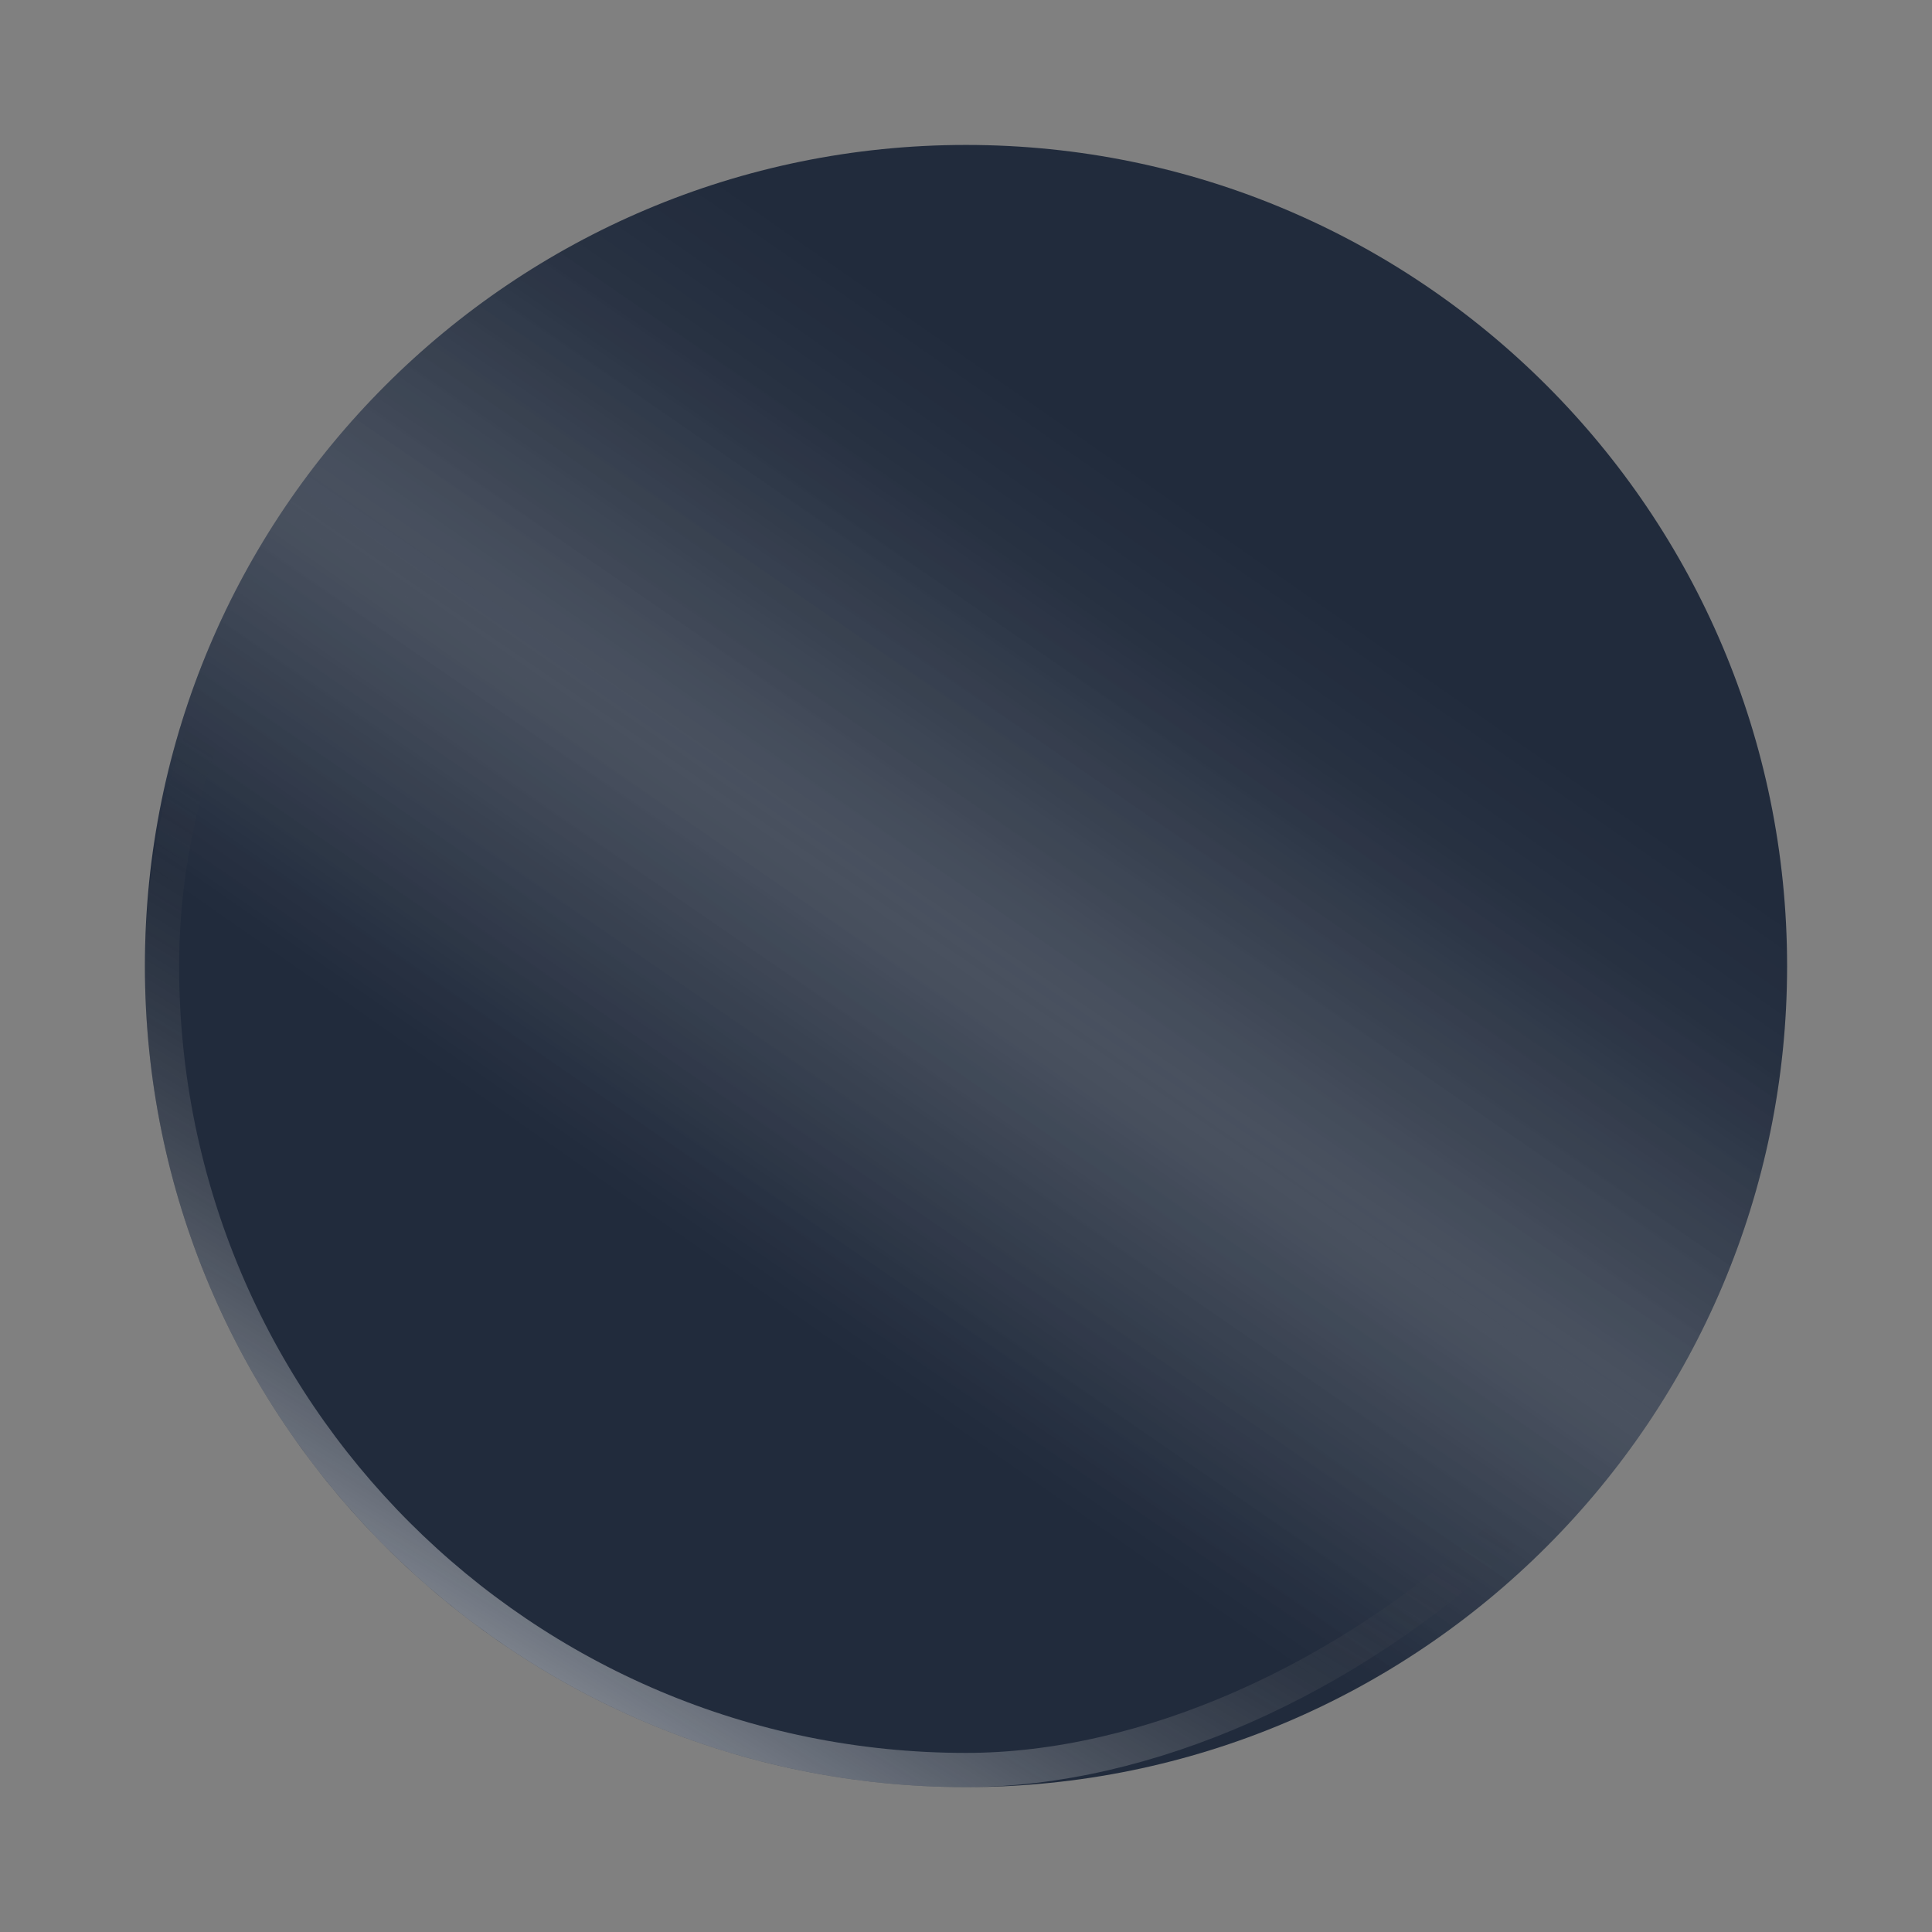 <svg width="56" height="56" viewBox="0 0 56 56" fill="none" xmlns="http://www.w3.org/2000/svg">
<rect x="0" y="0" width="56" height="56" fill="#808080" stroke="none"/>
<path d="M28 51.801C14.856 51.801 4.2 41.145 4.2 28.001C4.2 14.856 14.856 4.201 28 4.201C41.145 4.201 51.8 14.856 51.8 28.001C51.8 41.145 41.145 51.801 28 51.801Z" fill="url(#paint0_linear_448_1958)"/>
<path d="M28 51.801C14.856 51.801 4.2 41.145 4.2 28.001C4.2 14.856 14.856 4.201 28 4.201C41.145 4.201 51.8 14.856 51.8 28.001C51.8 41.145 41.145 51.801 28 51.801Z" fill="url(#paint1_linear_448_1958)" fill-opacity="0.1"/>
<path d="M28 51.801C14.856 51.801 4.2 41.145 4.2 28.001C4.2 14.856 14.856 4.201 28 4.201C41.145 4.201 51.8 14.856 51.8 28.001C51.8 41.145 41.145 51.801 28 51.801Z" fill="url(#paint2_linear_448_1958)" fill-opacity="0.1"/>
<g style="mix-blend-mode:screen" opacity="0.4">
<rect x="4.696" y="51.305" width="46.608" height="46.608" rx="23.304" transform="rotate(-90 4.696 51.305)" stroke="url(#paint3_linear_448_1958)" stroke-width="0.992"/>
</g>
<defs>
<linearGradient id="paint0_linear_448_1958" x1="4.2" y1="28.001" x2="51.8" y2="28.001" gradientUnits="userSpaceOnUse">
<stop stop-color="#212B3C"/>
<stop offset="1" stop-color="#212B3C"/>
</linearGradient>
<linearGradient id="paint1_linear_448_1958" x1="21.654" y1="36.331" x2="33.553" y2="18.877" gradientUnits="userSpaceOnUse">
<stop stop-color="white" stop-opacity="0"/>
<stop offset="0.481" stop-color="white"/>
<stop offset="1" stop-color="white" stop-opacity="0"/>
</linearGradient>
<linearGradient id="paint2_linear_448_1958" x1="20.067" y1="36.331" x2="35.537" y2="14.117" gradientUnits="userSpaceOnUse">
<stop stop-color="white" stop-opacity="0"/>
<stop offset="0.469" stop-color="white"/>
<stop offset="0.964" stop-color="white" stop-opacity="0"/>
</linearGradient>
<linearGradient id="paint3_linear_448_1958" x1="21.554" y1="74.113" x2="6.183" y2="64.692" gradientUnits="userSpaceOnUse">
<stop stop-color="#2C2C2C" stop-opacity="0"/>
<stop offset="1" stop-color="white"/>
</linearGradient>
</defs>
</svg>
